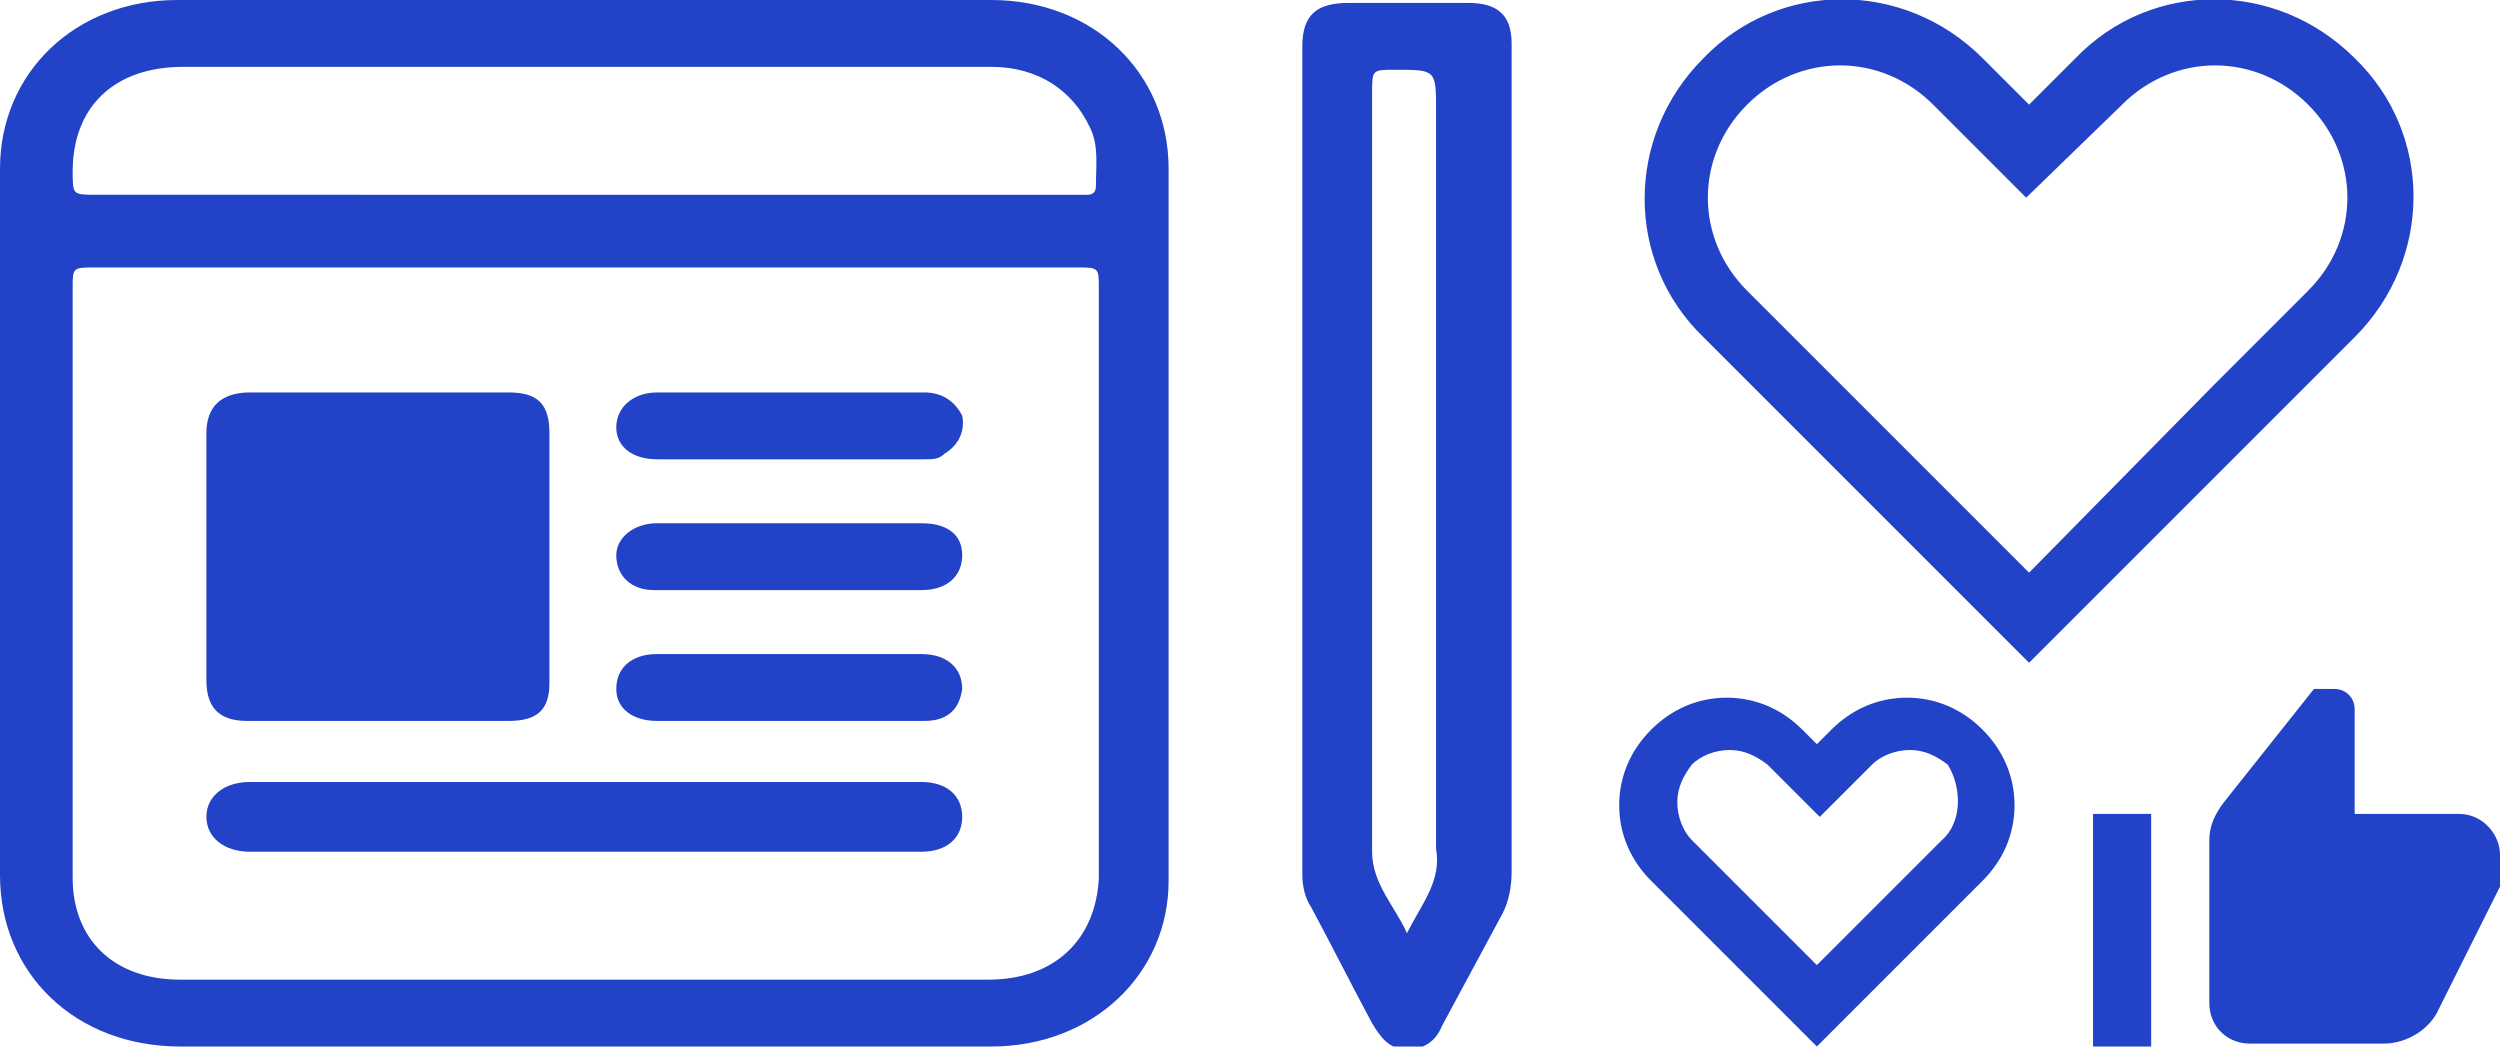 <svg id="Layer_1" xmlns="http://www.w3.org/2000/svg" viewBox="0 0 86 36" fill="#2243c7">
    <path class="st0"
          d="M81 11.6c2.7-2.7 2.7-7 0-9.6-2.7-2.7-7-2.7-9.6 0l-1.6 1.6L68.2 2c-2.7-2.7-7-2.7-9.6 0-2.7 2.7-2.7 7 0 9.6l1.6 1.6 9.6 9.6 9.6-9.6 1.6-1.6zm-11.2 8.1l-6.4-6.4-3.3-3.3c-1.8-1.8-1.8-4.6 0-6.4 1.8-1.8 4.6-1.8 6.4 0l3.2 3.2L73 3.6c1.8-1.8 4.6-1.8 6.4 0 1.8 1.8 1.8 4.6 0 6.4l-3.2 3.2-6.4 6.5zM65.6 24c-1 0-1.9.4-2.6 1.1l-.5.5-.5-.5c-.7-.7-1.6-1.1-2.6-1.1s-1.9.4-2.6 1.1c-.7.7-1.1 1.6-1.1 2.6s.4 1.9 1.1 2.6l5.7 5.7 5.7-5.7c.7-.7 1.1-1.6 1.1-2.6s-.4-1.9-1.1-2.6c-.7-.7-1.6-1.1-2.6-1.1zm1.2 4.9l-4.3 4.3-4.3-4.3c-.3-.3-.5-.8-.5-1.3s.2-.9.5-1.3c.3-.3.8-.5 1.3-.5s.9.2 1.3.5l1.8 1.8 1.8-1.8c.3-.3.8-.5 1.3-.5s.9.2 1.3.5c.5.8.5 2-.2 2.6zM72 28h2v8h-2zM84.6 28H81v-3.6c0-.4-.3-.7-.7-.7h-.7l-3.1 3.9c-.3.4-.5.8-.5 1.3v5.6c0 .8.6 1.4 1.4 1.4H82c.8 0 1.6-.5 1.9-1.2l2.1-4.2v-1.1c0-.7-.6-1.4-1.4-1.4zM34.1 0h-28C2.6 0 0 2.5 0 5.8v24.3C0 33.5 2.6 36 6.2 36h27.9c3.5 0 6.1-2.5 6.1-5.7V5.8c0-3.3-2.6-5.8-6.1-5.8zM6.3 2.3h27.8c1.6 0 2.8.8 3.4 2.1.3.6.2 1.3.2 2 0 .2-.1.3-.3.3H3.3c-.8 0-.8 0-.8-.8 0-2.2 1.4-3.6 3.8-3.6zM34 33.7H6.2c-2.3 0-3.7-1.4-3.7-3.5V9.9c0-.7 0-.7.8-.7H37c.8 0 .8 0 .8.7v20.3c-.1 2.1-1.5 3.5-3.8 3.5zM52 15.8V1.5c0-1-.5-1.4-1.5-1.4h-4.1c-1.1 0-1.6.4-1.6 1.5v28.5c0 .4.1.8.3 1.1.7 1.3 1.4 2.7 2.1 4 .3.5.6.9 1.2.9s1-.3 1.2-.8l2.1-3.9c.2-.4.3-.9.3-1.4V15.8zm-3.6 16.3c-.4-.9-1.2-1.7-1.2-2.8V3.2c0-.8 0-.8.8-.8 1.4 0 1.4 0 1.4 1.4v25.4c.2 1.1-.5 1.9-1 2.9z"/>
    <path class="st0"
          d="M8.5 24.8h9c1 0 1.4-.4 1.4-1.3v-8.6c0-1-.4-1.4-1.4-1.4H8.6c-1 0-1.5.5-1.5 1.4v8.5c0 .9.4 1.4 1.4 1.4zM31.7 26.9H8.6c-.9 0-1.5.5-1.5 1.2s.6 1.2 1.5 1.2h23.1c.9 0 1.4-.5 1.4-1.2s-.5-1.2-1.4-1.2zM31.7 18h-9.1c-.8 0-1.4.5-1.4 1.1 0 .7.5 1.2 1.3 1.2h9.2c.9 0 1.4-.5 1.4-1.2s-.5-1.1-1.4-1.1zM27.1 24.8h4.7c.8 0 1.2-.4 1.3-1.1 0-.7-.5-1.2-1.4-1.2h-9.1c-.9 0-1.4.5-1.4 1.2s.6 1.1 1.4 1.1h4.5zM31.8 13.5h-9.2c-.8 0-1.4.5-1.4 1.2s.6 1.1 1.4 1.1h9.2c.3 0 .5 0 .7-.2.5-.3.7-.8.6-1.3-.2-.4-.6-.8-1.3-.8z"/>
</svg>
